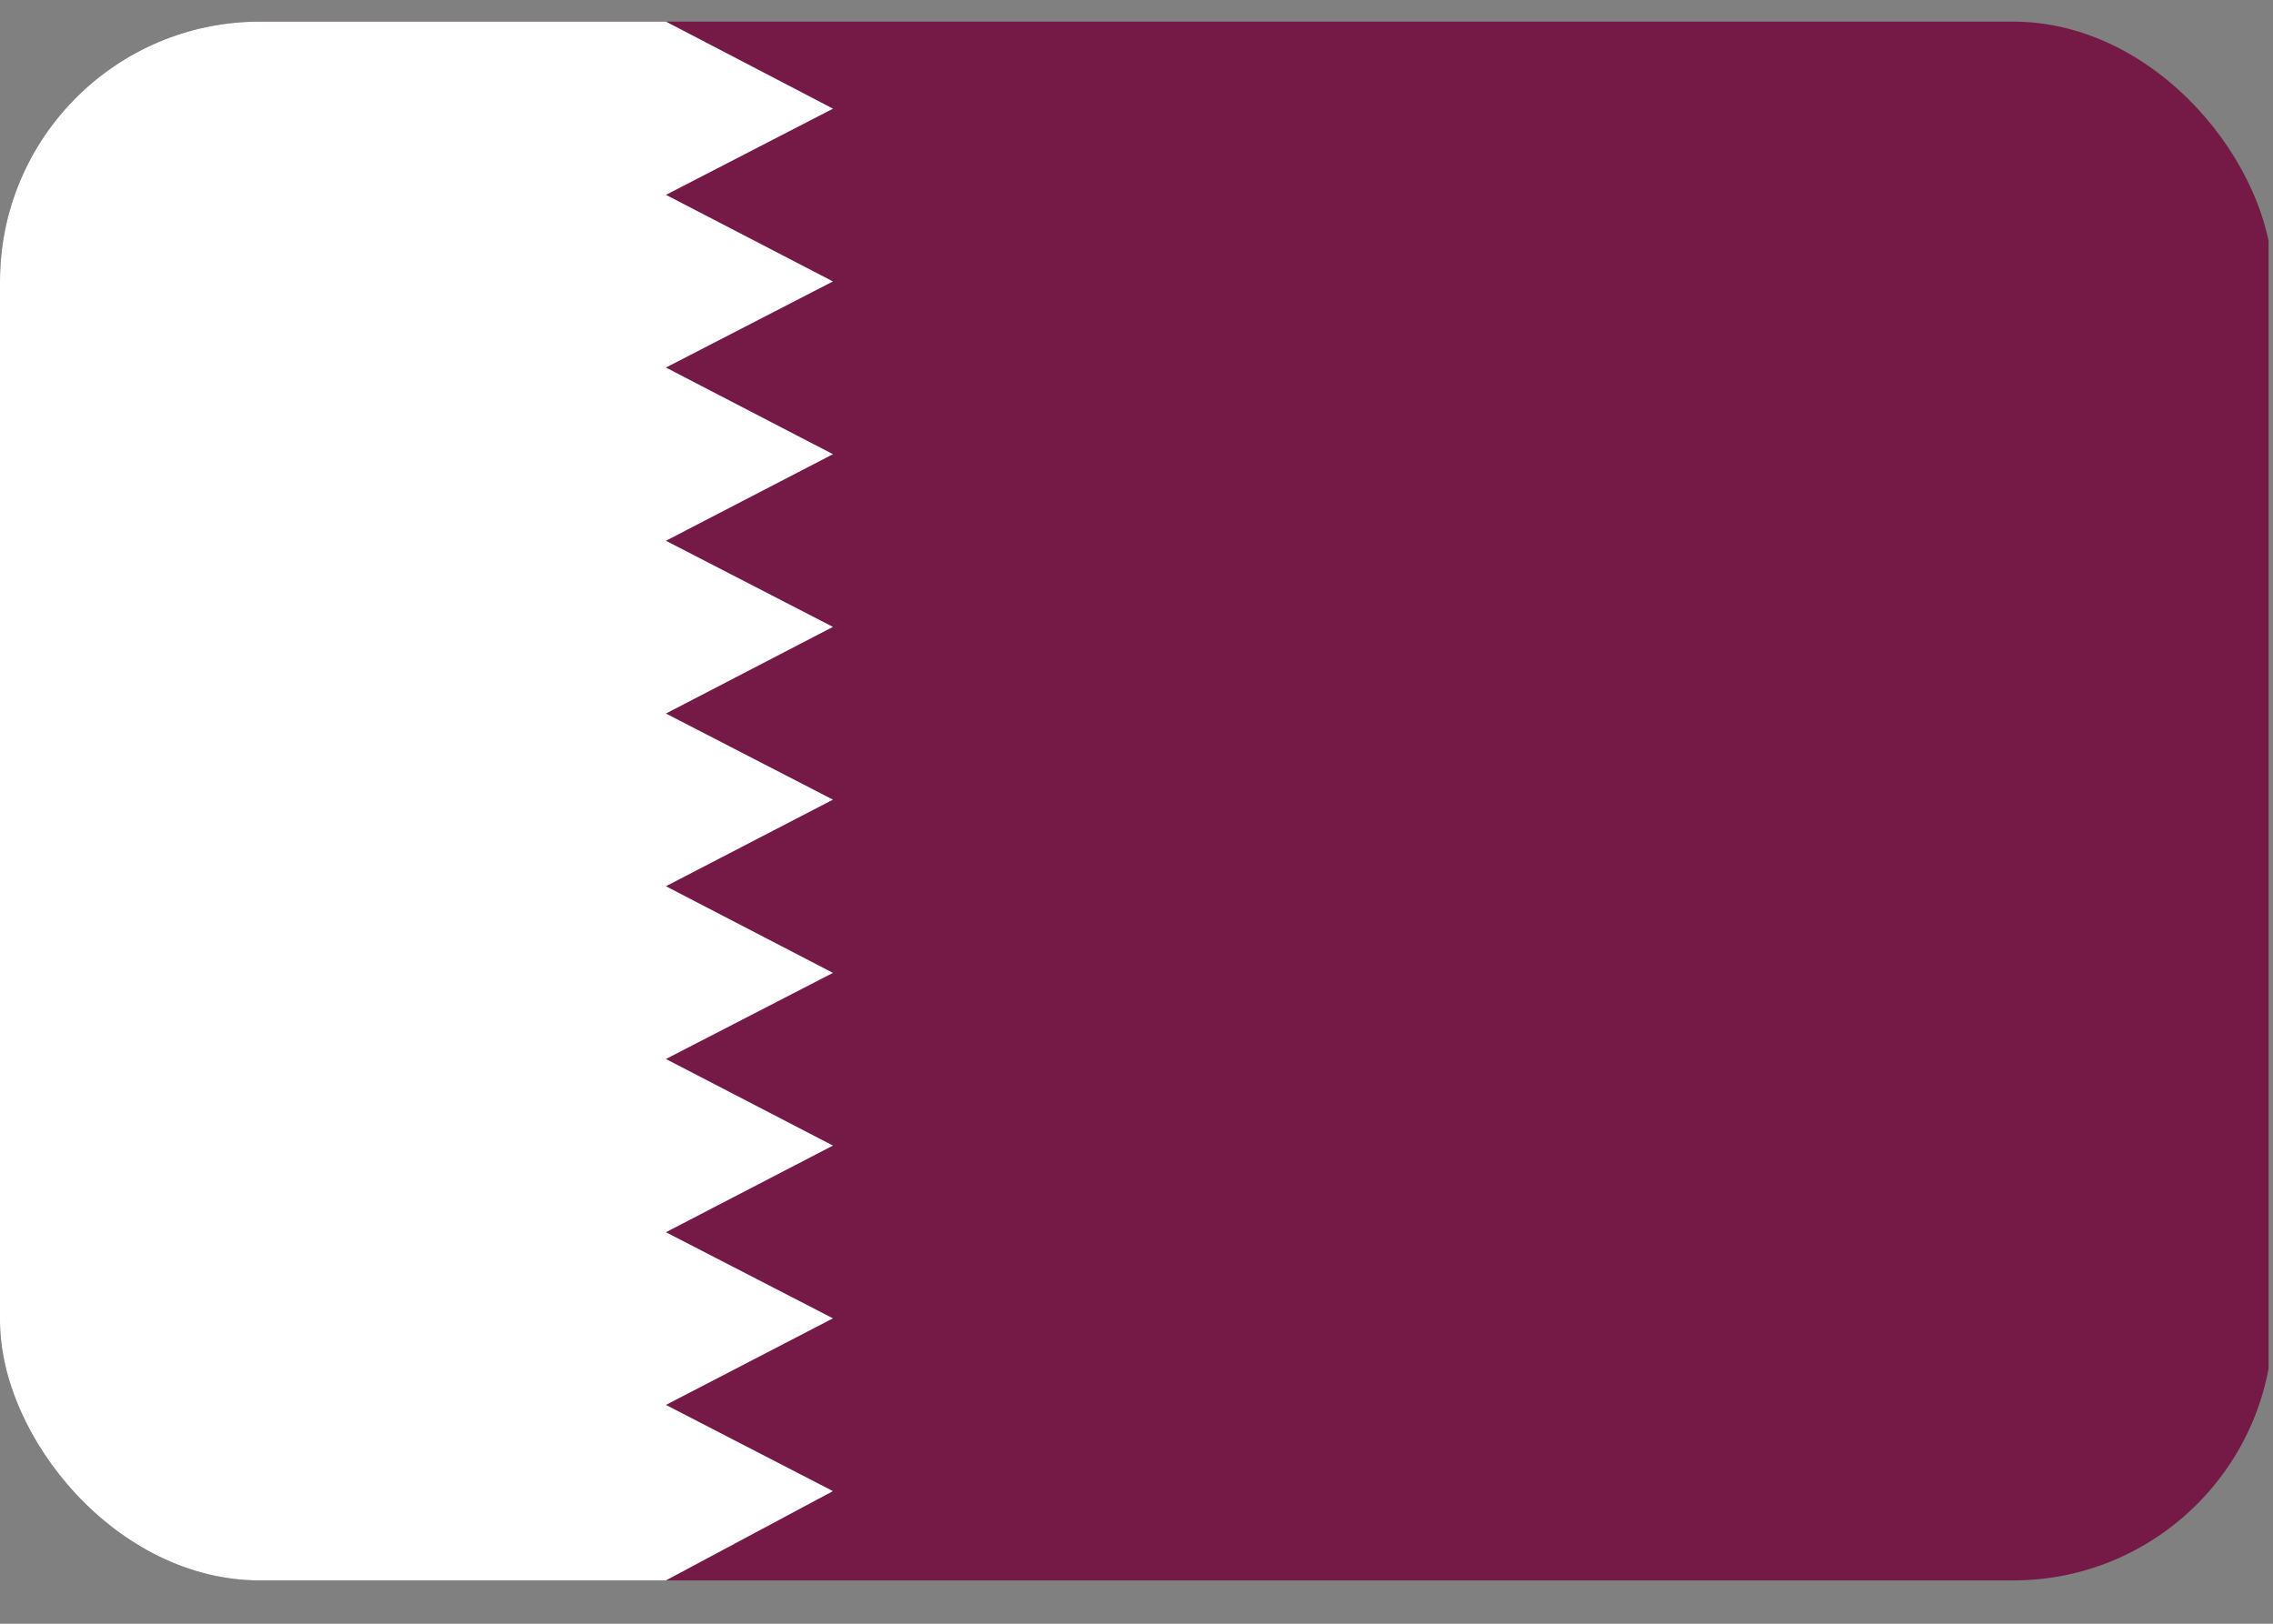 <svg xmlns="http://www.w3.org/2000/svg" width="35" height="25" fill="none" viewBox="0 0 35 25">
  <rect x="0" y="0" width="35" height="25" fill="#808080" stroke="none"/>
  <g clip-path="url(#a)">
    <path fill="#751A46" d="M0 .333h34.932v24H0v-24Z"/>
    <path fill="#fff" d="M0 .333v24h10.254l2.572-1.375-2.572-1.327 2.572-1.333-2.572-1.326 2.572-1.334-2.572-1.333 2.572-1.326-2.572-1.334 2.572-1.333-2.572-1.326 2.572-1.334-2.572-1.326 2.572-1.333-2.572-1.334 2.572-1.326L10.255 3l2.572-1.327-2.572-1.34H0Z"/>
  </g>
  <defs>
    <clipPath id="a">
      <rect width="35" height="24" y=".333" fill="#fff" rx="4"/>
    </clipPath>
  </defs>
</svg>
